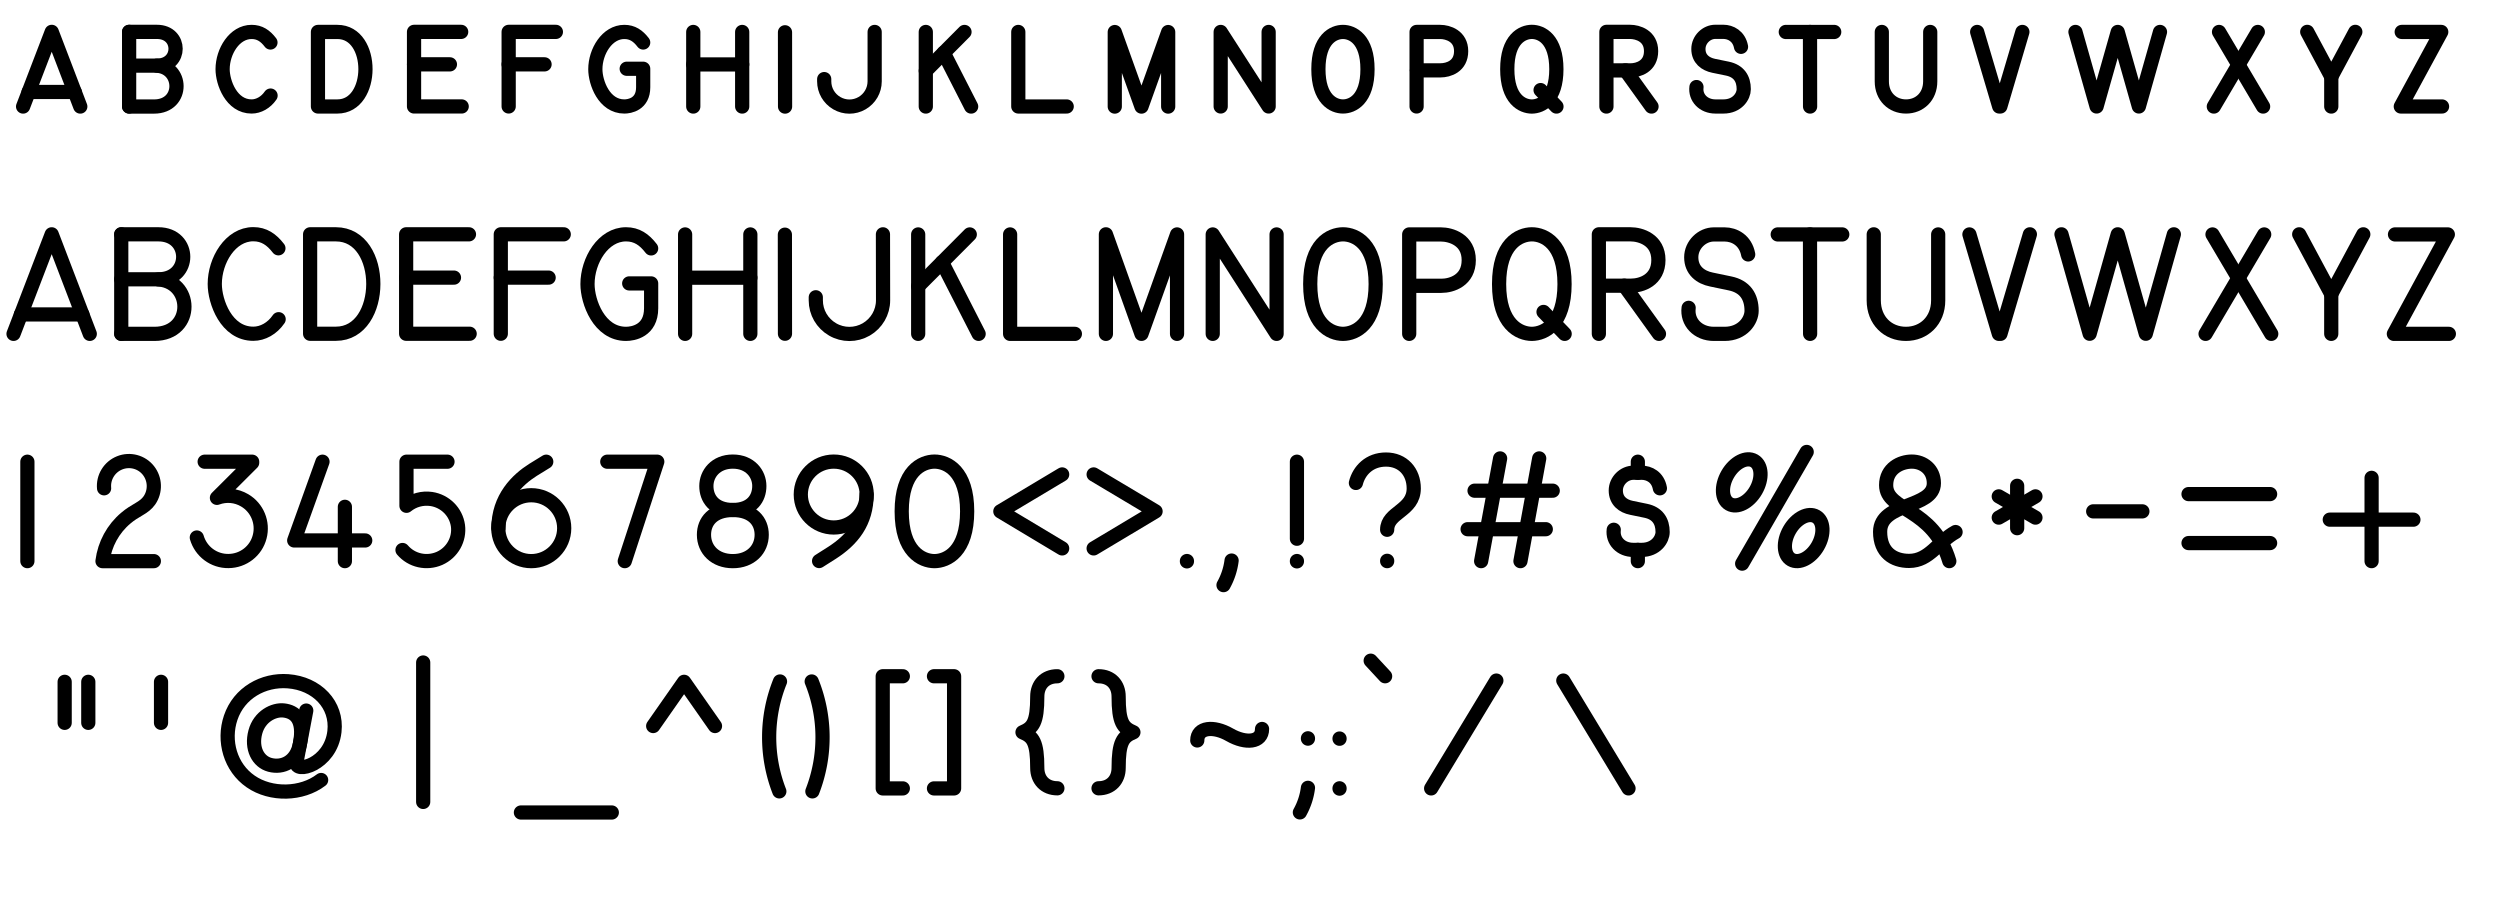 <?xml version="1.0" encoding="UTF-8" standalone="no"?>
<!-- Created with Inkscape (http://www.inkscape.org/) -->

<svg
   width="22in"
   height="8in"
   viewBox="0 0 22 8"
   version="1.1"
   id="svg5"
   inkscape:version="1.2 (dc2aedaf03, 2022-05-15)"
   sodipodi:docname="VectorLettersForEngraving.svg"
   xmlns:inkscape="http://www.inkscape.org/namespaces/inkscape"
   xmlns:sodipodi="http://sodipodi.sourceforge.net/DTD/sodipodi-0.dtd"
   xmlns="http://www.w3.org/2000/svg"
   xmlns:svg="http://www.w3.org/2000/svg">
  <sodipodi:namedview
     id="namedview7"
     pagecolor="#ffffff"
     bordercolor="#666666"
     borderopacity="1.0"
     inkscape:showpageshadow="2"
     inkscape:pageopacity="0.0"
     inkscape:pagecheckerboard="0"
     inkscape:deskcolor="#d1d1d1"
     inkscape:document-units="in"
     showgrid="false"
     showguides="true"
     inkscape:zoom="0.70710678"
     inkscape:cx="977.92868"
     inkscape:cy="241.83052"
     inkscape:window-width="2560"
     inkscape:window-height="1377"
     inkscape:window-x="2552"
     inkscape:window-y="-8"
     inkscape:window-maximized="1"
     inkscape:current-layer="layer2">
    <inkscape:grid
       type="xygrid"
       id="grid19018"
       originx="0"
       originy="0" />
    <sodipodi:guide
       position="0,6"
       orientation="0,1"
       id="guide19020"
       inkscape:locked="false"
       inkscape:label=""
       inkscape:color="rgb(0,134,229)" />
    <sodipodi:guide
       position="0,5"
       orientation="0,1"
       id="guide19022"
       inkscape:locked="false"
       inkscape:label=""
       inkscape:color="rgb(0,134,229)" />
    <sodipodi:guide
       position="0,5.938"
       orientation="0,1"
       id="guide19026"
       inkscape:locked="false"
       inkscape:label=""
       inkscape:color="rgb(0,134,229)" />
    <sodipodi:guide
       position="0,5.062"
       orientation="0,1"
       id="guide19028"
       inkscape:locked="false"
       inkscape:label=""
       inkscape:color="rgb(0,134,229)" />
    <sodipodi:guide
       position="0,2"
       orientation="0,1"
       id="guide56176"
       inkscape:locked="false"
       inkscape:label=""
       inkscape:color="rgb(0,134,229)" />
    <sodipodi:guide
       position="0,1"
       orientation="0,1"
       id="guide56178"
       inkscape:locked="false"
       inkscape:label=""
       inkscape:color="rgb(0,134,229)" />
    <sodipodi:guide
       position="0,1.938"
       orientation="0,1"
       id="guide56182"
       inkscape:locked="false"
       inkscape:label=""
       inkscape:color="rgb(0,134,229)" />
    <sodipodi:guide
       position="0,1.062"
       orientation="0,1"
       id="guide1789"
       inkscape:locked="false"
       inkscape:label=""
       inkscape:color="rgb(0,134,229)" />
    <sodipodi:guide
       position="0,4"
       orientation="0,1"
       id="guide1793"
       inkscape:locked="false"
       inkscape:label=""
       inkscape:color="rgb(0,134,229)" />
    <sodipodi:guide
       position="0,3"
       orientation="0,1"
       id="guide1795"
       inkscape:locked="false"
       inkscape:label=""
       inkscape:color="rgb(0,134,229)" />
    <sodipodi:guide
       position="0,7"
       orientation="0,1"
       id="guide1797"
       inkscape:locked="false"
       inkscape:label=""
       inkscape:color="rgb(0,134,229)" />
    <sodipodi:guide
       position="0,7.062"
       orientation="0,1"
       id="guide1799"
       inkscape:locked="false"
       inkscape:label=""
       inkscape:color="rgb(0,134,229)" />
    <sodipodi:guide
       position="0,3.938"
       orientation="0,1"
       id="guide1855"
       inkscape:locked="false"
       inkscape:label=""
       inkscape:color="rgb(0,134,229)" />
    <sodipodi:guide
       position="0,3.062"
       orientation="0,1"
       id="guide1859"
       inkscape:locked="false"
       inkscape:label=""
       inkscape:color="rgb(0,134,229)" />
  </sodipodi:namedview>
  <defs
     id="defs2" />
  <g
     inkscape:groupmode="layer"
     id="layer2"
     inkscape:label="Layer 2"
     style="display:inline">
    <path
       style="display:inline;fill:none;stroke:#000000;stroke-width:0.125;stroke-linecap:round;stroke-linejoin:round;stroke-dasharray:none"
       d="M 8.889,2.063 V 2.938 H 9.459"
       id="path995" />
    <path
       style="display:inline;fill:none;stroke:#000000;stroke-width:0.125;stroke-linecap:round;stroke-linejoin:round;stroke-dasharray:none"
       d="M 9.732,2.938 9.732,2.062 10.045,2.938 c 0.104,-0.292 0.209,-0.583 0.313,-0.875 v 0.875"
       id="path1027"
       sodipodi:nodetypes="ccccc" />
    <path
       style="display:inline;fill:none;stroke:#000000;stroke-width:0.125;stroke-linecap:round;stroke-linejoin:round;stroke-dasharray:none"
       d="M 10.672,2.938 V 2.063 l 0.562,0.875 V 2.063"
       id="path1075" />
    <g
       id="g16207"
       style="stroke:#000000;stroke-width:0.125;stroke-dasharray:none">
      <path
         style="display:inline;fill:none;stroke:#000000;stroke-width:0.125;stroke-linecap:round;stroke-linejoin:round;stroke-dasharray:none"
         d="M 0.119,2.938 0.455,2.062 0.79,2.938"
         id="path693"
         sodipodi:nodetypes="ccc" />
      <path
         style="display:inline;fill:none;stroke:#000000;stroke-width:0.125;stroke-linecap:round;stroke-linejoin:round;stroke-dasharray:none"
         d="M 0.184,2.767 H 0.725"
         id="path1250"
         sodipodi:nodetypes="cc" />
    </g>
    <g
       id="g16212"
       style="stroke:#000000;stroke-width:0.125;stroke-dasharray:none">
      <path
         style="display:inline;fill:none;stroke:#000000;stroke-width:0.125;stroke-linecap:round;stroke-linejoin:round;stroke-dasharray:none"
         d="m 1.067,2.062 v 0.875"
         id="path3687"
         sodipodi:nodetypes="cc" />
      <path
         style="display:inline;fill:none;stroke:#000000;stroke-width:0.125;stroke-linecap:round;stroke-linejoin:round;stroke-dasharray:none"
         d="M 1.067,2.938 H 1.359 c 0.358,-9e-7 0.342,-0.48 0.012,-0.48 H 1.067"
         id="path6040"
         sodipodi:nodetypes="cccc" />
      <path
         style="display:inline;fill:none;stroke:#000000;stroke-width:0.125;stroke-linecap:round;stroke-linejoin:round;stroke-dasharray:none"
         d="m 1.067,2.062 0.327,7e-7 c 0.291,6e-7 0.291,0.396 0,0.396"
         id="path6042"
         sodipodi:nodetypes="csc" />
    </g>
    <g
       id="g16216"
       style="stroke:#000000;stroke-width:0.125;stroke-dasharray:none">
      <path
         style="display:inline;fill:none;stroke:#000000;stroke-width:0.125;stroke-linecap:round;stroke-linejoin:round;stroke-dasharray:none"
         d="m 4.127,2.062 -0.553,7e-7 v 0.875 h 0.559"
         id="path423"
         sodipodi:nodetypes="cccc" />
      <path
         style="display:inline;fill:none;stroke:#000000;stroke-width:0.125;stroke-linecap:round;stroke-linejoin:round;stroke-dasharray:none"
         d="m 3.574,2.443 h 0.421"
         id="path425" />
    </g>
    <g
       id="g16220"
       style="stroke:#000000;stroke-width:0.125;stroke-dasharray:none">
      <path
         style="display:inline;fill:none;stroke:#000000;stroke-width:0.125;stroke-linecap:round;stroke-linejoin:round;stroke-dasharray:none"
         d="M 4.961,2.062 4.407,2.062 v 0.875"
         id="path423-2"
         sodipodi:nodetypes="ccc" />
      <path
         style="display:inline;fill:none;stroke:#000000;stroke-width:0.125;stroke-linecap:round;stroke-linejoin:round;stroke-dasharray:none"
         d="m 4.407,2.443 h 0.421"
         id="path425-1" />
    </g>
    <path
       id="path6165"
       style="display:inline;fill:none;stroke:#000000;stroke-width:0.125;stroke-linecap:round;stroke-linejoin:round;stroke-dasharray:none"
       d="m 2.452,2.809 c -0.056,0.082 -0.14,0.128 -0.223,0.128 -0.238,0 -0.339,-0.282 -0.339,-0.438 0,-0.208 0.138,-0.438 0.339,-0.438 0.094,0 0.161,0.046 0.221,0.124"
       sodipodi:nodetypes="csssc" />
    <path
       id="path6165-7"
       style="display:inline;fill:none;stroke:#000000;stroke-width:0.125;stroke-linecap:round;stroke-linejoin:round;stroke-dasharray:none"
       d="M 5.73,2.186 C 5.67,2.108 5.604,2.062 5.509,2.062 5.308,2.062 5.17,2.292 5.17,2.5 c 0,0.156 0.102,0.438 0.339,0.438 0.06,0 0.221,-0.025 0.221,-0.225 V 2.494 H 5.537"
       sodipodi:nodetypes="csssccc" />
    <path
       style="fill:none;stroke:#000000;stroke-width:0.125;stroke-linecap:round;stroke-linejoin:round;stroke-dasharray:none"
       d="m 2.729,2.062 9e-7,0.875 h 0.227 c 0.437,0 0.441,-0.875 0,-0.875 L 2.729,2.062"
       id="path6199"
       sodipodi:nodetypes="ccssc" />
    <g
       id="g16225"
       style="stroke:#000000;stroke-width:0.125;stroke-dasharray:none">
      <path
         style="fill:none;stroke:#000000;stroke-width:0.125;stroke-linecap:round;stroke-linejoin:round;stroke-dasharray:none"
         d="M 6.029,2.063 V 2.938"
         id="path795" />
      <path
         style="fill:none;stroke:#000000;stroke-width:0.125;stroke-linecap:round;stroke-linejoin:round;stroke-dasharray:none"
         d="M 6.603,2.063 V 2.938"
         id="path797" />
      <path
         style="fill:none;stroke:#000000;stroke-width:0.125;stroke-linecap:round;stroke-linejoin:round;stroke-dasharray:none"
         d="M 6.029,2.444 H 6.603"
         id="path799" />
    </g>
    <path
       style="fill:none;stroke:#000000;stroke-width:0.125;stroke-linecap:round;stroke-linejoin:round;stroke-dasharray:none"
       d="m 6.907,2.065 7.5e-4,0.872"
       id="path803" />
    <path
       id="path877"
       style="fill:none;stroke:#000000;stroke-width:0.125;stroke-linecap:round;stroke-linejoin:round;stroke-dasharray:none"
       d="m 7.179,2.616 v 0.027 c 0,0.106 0.056,0.203 0.148,0.256 0.091,0.053 0.204,0.053 0.296,0 0.091,-0.053 0.148,-0.15 0.148,-0.256 L 7.77,2.062"
       sodipodi:nodetypes="csssc" />
    <path
       id="path877-4"
       style="display:inline;fill:none;stroke:#000000;stroke-width:0.125;stroke-linecap:round;stroke-linejoin:round;stroke-dasharray:none"
       d="M 16.489,2.062 V 2.643 C 16.489,2.822 16.614,2.938 16.772,2.938 c 0.158,0 0.284,-0.116 0.284,-0.294 l -2e-6,-0.581"
       sodipodi:nodetypes="cczcc" />
    <g
       id="g16230"
       style="stroke:#000000;stroke-width:0.125;stroke-dasharray:none">
      <path
         style="fill:none;stroke:#000000;stroke-width:0.125;stroke-linecap:round;stroke-linejoin:round;stroke-dasharray:none"
         d="M 8.08,2.063 V 2.938"
         id="path977" />
      <path
         style="fill:none;stroke:#000000;stroke-width:0.125;stroke-linecap:round;stroke-linejoin:round;stroke-dasharray:none"
         d="M 8.534,2.063 8.08,2.519"
         id="path979" />
      <path
         style="fill:none;stroke:#000000;stroke-width:0.125;stroke-linecap:round;stroke-linejoin:round;stroke-dasharray:none"
         d="M 8.612,2.938 8.29,2.308"
         id="path981" />
    </g>
    <path
       id="path1239-1-1"
       style="fill:none;stroke:#000000;stroke-width:0.125;stroke-linecap:round;stroke-linejoin:round;stroke-dasharray:none"
       d="M 11.818,2.938 C 11.707,2.937 11.53,2.854 11.53,2.5 c 0,-0.354 0.177,-0.437 0.288,-0.438 0.111,2.364e-4 0.288,0.083 0.288,0.438 0,0.354 -0.177,0.437 -0.288,0.438 z"
       sodipodi:nodetypes="ccccc" />
    <path
       id="path1239-1-1-2"
       style="display:inline;fill:none;stroke:#000000;stroke-width:0.125;stroke-linecap:round;stroke-linejoin:round;stroke-dasharray:none"
       d="M 8.223,4.938 C 8.112,4.937 7.935,4.854 7.935,4.5 c 0,-0.354 0.177,-0.437 0.288,-0.438 0.111,2.364e-4 0.288,0.083 0.288,0.438 0,0.354 -0.177,0.437 -0.288,0.438 z"
       sodipodi:nodetypes="ccccc" />
    <path
       style="fill:none;stroke:#000000;stroke-width:0.125;stroke-linecap:round;stroke-linejoin:round;stroke-dasharray:none"
       d="M 12.401,2.938 V 2.063 c 0,0 0.188,-5e-7 0.278,-8e-7 0.089,-3e-7 0.246,0.047 0.246,0.226 0,0.178 -0.149,0.226 -0.241,0.226 -0.092,2e-7 -0.282,8e-7 -0.282,8e-7"
       id="path1594"
       sodipodi:nodetypes="cczzzc" />
    <g
       id="g16234"
       style="stroke:#000000;stroke-width:0.125;stroke-dasharray:none">
      <path
         id="path1239-1-1-3"
         style="fill:none;stroke:#000000;stroke-width:0.125;stroke-linecap:round;stroke-linejoin:round;stroke-dasharray:none"
         d="M 13.48,2.938 C 13.369,2.937 13.192,2.854 13.192,2.5 c 0,-0.354 0.177,-0.437 0.288,-0.438 0.111,2.364e-4 0.288,0.083 0.288,0.438 0,0.354 -0.177,0.437 -0.288,0.438 z"
         sodipodi:nodetypes="ccccc" />
      <path
         style="fill:none;stroke:#000000;stroke-width:0.125;stroke-linecap:round;stroke-linejoin:round;stroke-dasharray:none"
         d="M 13.769,2.938 13.583,2.745"
         id="path1685"
         sodipodi:nodetypes="cc" />
    </g>
    <g
       id="g16238"
       style="stroke:#000000;stroke-width:0.125;stroke-dasharray:none">
      <path
         style="fill:none;stroke:#000000;stroke-width:0.125;stroke-linecap:round;stroke-linejoin:round;stroke-dasharray:none"
         d="M 14.07,2.938 V 2.062 c 0,0 0.188,-5e-7 0.278,-8e-7 0.089,-3e-7 0.246,0.047 0.246,0.226 0,0.178 -0.149,0.226 -0.241,0.226 -0.092,2e-7 -0.282,8e-7 -0.282,8e-7"
         id="path1594-5"
         sodipodi:nodetypes="cczzzc" />
      <path
         style="fill:none;stroke:#000000;stroke-width:0.125;stroke-linecap:round;stroke-linejoin:round;stroke-dasharray:none"
         d="M 14.599,2.938 14.294,2.514"
         id="path1876" />
    </g>
    <path
       style="font-weight:500;font-size:1.5px;line-height:1.25;font-family:'Gordon URW';-inkscape-font-specification:'Gordon URW Medium';letter-spacing:0.036px;display:inline;fill:none;stroke:#000000;stroke-width:0.125;stroke-linecap:round;stroke-linejoin:round;stroke-dasharray:none"
       d="M 14.86,2.709 C 14.844,2.834 14.941,2.938 15.082,2.938 h 0.094 c 0.162,0 0.238,-0.12 0.238,-0.203 0,-0.126 -0.059,-0.214 -0.19,-0.241 L 15.061,2.46 C 14.965,2.441 14.883,2.38 14.883,2.264 c 0,-0.11 0.095,-0.201 0.199,-0.201 h 0.094 c 0.086,0 0.184,0.05 0.208,0.176"
       id="path2698"
       sodipodi:nodetypes="ccssccsssc" />
    <g
       id="g16242"
       style="stroke:#000000;stroke-width:0.125;stroke-dasharray:none">
      <path
         style="font-weight:500;font-size:1.5px;line-height:1.25;font-family:'Gordon URW';-inkscape-font-specification:'Gordon URW Medium';letter-spacing:0.036px;display:inline;fill:none;stroke:#000000;stroke-width:0.125;stroke-linecap:round;stroke-linejoin:round;stroke-dasharray:none"
         d="m 15.644,2.063 h 0.568"
         id="path2734" />
      <path
         style="font-weight:500;font-size:1.5px;line-height:1.25;font-family:'Gordon URW';-inkscape-font-specification:'Gordon URW Medium';letter-spacing:0.036px;display:inline;fill:none;stroke:#000000;stroke-width:0.125;stroke-linecap:round;stroke-linejoin:round;stroke-dasharray:none"
         d="M 15.928,2.063 15.929,2.938"
         id="path2736"
         sodipodi:nodetypes="cc" />
    </g>
    <path
       id="path2903-4"
       style="display:inline;fill:none;stroke:#000000;stroke-width:0.125;stroke-linecap:round;stroke-linejoin:round;stroke-dasharray:none"
       d="M 17.863,2.062 17.604,2.938 l -0.007,5e-7 -0.007,4e-7 -0.259,-0.875"
       sodipodi:nodetypes="ccccc" />
    <path
       id="path4240-5-6"
       style="display:inline;fill:none;stroke:#000000;stroke-width:0.125;stroke-linecap:round;stroke-linejoin:round;stroke-dasharray:none"
       d="m 18.141,2.062 0.248,0.875 0.247,-0.875 0.247,0.875 0.247,-0.875"
       sodipodi:nodetypes="ccccc" />
    <g
       id="g16246"
       style="stroke:#000000;stroke-width:0.125;stroke-dasharray:none">
      <path
         style="fill:none;stroke:#000000;stroke-width:0.125;stroke-linecap:round;stroke-linejoin:round;stroke-dasharray:none"
         d="M 19.925,2.063 19.409,2.938"
         id="path15449" />
      <path
         style="fill:none;stroke:#000000;stroke-width:0.125;stroke-linecap:round;stroke-linejoin:round;stroke-dasharray:none"
         d="m 19.47,2.063 0.517,0.875"
         id="path15451" />
    </g>
    <g
       id="g16250"
       style="stroke:#000000;stroke-width:0.125;stroke-dasharray:none">
      <path
         id="path15465-2"
         style="display:inline;fill:none;stroke:#000000;stroke-width:0.125;stroke-linecap:round;stroke-linejoin:round;stroke-dasharray:none"
         d="m 20.233,2.062 0.282,0.526 0.282,-0.526"
         sodipodi:nodetypes="ccc" />
      <path
         style="fill:none;stroke:#000000;stroke-width:0.125;stroke-linecap:round;stroke-linejoin:round;stroke-dasharray:none"
         d="M 20.515,2.588 V 2.938"
         id="path15490" />
    </g>
    <path
       style="fill:none;stroke:#000000;stroke-width:0.125;stroke-linecap:round;stroke-linejoin:round;stroke-dasharray:none"
       d="m 21.55,2.938 h -0.484 l 0.475,-0.875 h -0.465"
       id="path15500" />
    <path
       style="display:inline;fill:none;stroke:#000000;stroke-width:0.125;stroke-linecap:round;stroke-linejoin:round;stroke-dasharray:none"
       d="M 8.961,0.281 V 0.937 H 9.387"
       id="path995-4" />
    <path
       style="display:inline;fill:none;stroke:#000000;stroke-width:0.125;stroke-linecap:round;stroke-linejoin:round;stroke-dasharray:none"
       d="m 9.81,0.938 -2.3e-6,-0.656 0.235,0.656 c 0.078,-0.219 0.157,-0.437 0.235,-0.656 v 0.656"
       id="path1027-8"
       sodipodi:nodetypes="ccccc" />
    <path
       style="display:inline;fill:none;stroke:#000000;stroke-width:0.125;stroke-linecap:round;stroke-linejoin:round;stroke-dasharray:none"
       d="M 10.742,0.937 V 0.281 l 0.422,0.656 V 0.281"
       id="path1075-5" />
    <g
       id="g16207-3"
       style="display:inline;stroke-width:0.167;stroke-dasharray:none;stroke:#000000"
       transform="matrix(0.75,0,0,0.75,0.114,-1.266)">
      <path
         style="display:inline;fill:none;stroke:#000000;stroke-width:0.167;stroke-linecap:round;stroke-linejoin:round;stroke-dasharray:none"
         d="M 0.119,2.938 0.455,2.062 0.79,2.938"
         id="path693-0"
         sodipodi:nodetypes="ccc" />
      <path
         style="display:inline;fill:none;stroke:#000000;stroke-width:0.167;stroke-linecap:round;stroke-linejoin:round;stroke-dasharray:none"
         d="M 0.184,2.767 H 0.725"
         id="path1250-9"
         sodipodi:nodetypes="cc" />
    </g>
    <g
       id="g16212-4"
       style="display:inline;stroke-width:0.167;stroke-dasharray:none;stroke:#000000"
       transform="matrix(0.75,0,0,0.75,0.336,-1.266)">
      <path
         style="display:inline;fill:none;stroke:#000000;stroke-width:0.167;stroke-linecap:round;stroke-linejoin:round;stroke-dasharray:none"
         d="m 1.067,2.062 v 0.875"
         id="path3687-5"
         sodipodi:nodetypes="cc" />
      <path
         style="display:inline;fill:none;stroke:#000000;stroke-width:0.167;stroke-linecap:round;stroke-linejoin:round;stroke-dasharray:none"
         d="M 1.067,2.938 H 1.359 c 0.358,-9e-7 0.342,-0.48 0.012,-0.48 H 1.067"
         id="path6040-2"
         sodipodi:nodetypes="cccc" />
      <path
         style="display:inline;fill:none;stroke:#000000;stroke-width:0.167;stroke-linecap:round;stroke-linejoin:round;stroke-dasharray:none"
         d="m 1.067,2.062 0.327,7e-7 c 0.291,6e-7 0.291,0.396 0,0.396"
         id="path6042-5"
         sodipodi:nodetypes="csc" />
    </g>
    <g
       id="g16216-7"
       style="display:inline;stroke-width:0.167;stroke-dasharray:none;stroke:#000000"
       transform="matrix(0.75,0,0,0.75,0.963,-1.266)">
      <path
         style="display:inline;fill:none;stroke:#000000;stroke-width:0.167;stroke-linecap:round;stroke-linejoin:round;stroke-dasharray:none"
         d="m 4.127,2.062 -0.553,7e-7 v 0.875 h 0.559"
         id="path423-1"
         sodipodi:nodetypes="cccc" />
      <path
         style="display:inline;fill:none;stroke:#000000;stroke-width:0.167;stroke-linecap:round;stroke-linejoin:round;stroke-dasharray:none"
         d="m 3.574,2.443 h 0.421"
         id="path425-2" />
    </g>
    <g
       id="g16220-8"
       style="display:inline;stroke-width:0.167;stroke-dasharray:none;stroke:#000000"
       transform="matrix(0.75,0,0,0.75,1.171,-1.266)">
      <path
         style="display:inline;fill:none;stroke:#000000;stroke-width:0.167;stroke-linecap:round;stroke-linejoin:round;stroke-dasharray:none"
         d="M 4.961,2.062 4.407,2.062 v 0.875"
         id="path423-2-2"
         sodipodi:nodetypes="ccc" />
      <path
         style="display:inline;fill:none;stroke:#000000;stroke-width:0.167;stroke-linecap:round;stroke-linejoin:round;stroke-dasharray:none"
         d="m 4.407,2.443 h 0.421"
         id="path425-1-3" />
    </g>
    <path
       id="path6165-8"
       style="display:inline;fill:none;stroke:#000000;stroke-width:0.125;stroke-linecap:round;stroke-linejoin:round;stroke-dasharray:none"
       d="m 2.381,0.841 c -0.042,0.061 -0.105,0.096 -0.167,0.096 -0.178,0 -0.255,-0.211 -0.255,-0.328 0,-0.156 0.104,-0.328 0.255,-0.328 0.071,0 0.121,0.034 0.166,0.093"
       sodipodi:nodetypes="csssc" />
    <path
       id="path6165-7-1"
       style="display:inline;fill:none;stroke:#000000;stroke-width:0.125;stroke-linecap:round;stroke-linejoin:round;stroke-dasharray:none"
       d="m 5.66,0.374 c -0.045,-0.059 -0.095,-0.093 -0.166,-0.093 -0.151,0 -0.255,0.172 -0.255,0.328 0,0.117 0.076,0.328 0.255,0.328 0.045,0 0.166,-0.019 0.166,-0.169 V 0.605 H 5.515"
       sodipodi:nodetypes="csssccc" />
    <path
       style="display:inline;fill:none;stroke:#000000;stroke-width:0.125;stroke-linecap:round;stroke-linejoin:round;stroke-dasharray:none"
       d="m 2.798,0.281 7e-7,0.656 h 0.171 c 0.328,0 0.331,-0.656 0,-0.656 l -0.171,-5.3e-7"
       id="path6199-8"
       sodipodi:nodetypes="ccssc" />
    <g
       id="g16225-9"
       style="display:inline;stroke-width:0.167;stroke-dasharray:none;stroke:#000000"
       transform="matrix(0.75,0,0,0.75,1.579,-1.266)">
      <path
         style="fill:none;stroke:#000000;stroke-width:0.167;stroke-linecap:round;stroke-linejoin:round;stroke-dasharray:none"
         d="M 6.029,2.063 V 2.938"
         id="path795-8" />
      <path
         style="fill:none;stroke:#000000;stroke-width:0.167;stroke-linecap:round;stroke-linejoin:round;stroke-dasharray:none"
         d="M 6.603,2.063 V 2.938"
         id="path797-1" />
      <path
         style="fill:none;stroke:#000000;stroke-width:0.167;stroke-linecap:round;stroke-linejoin:round;stroke-dasharray:none"
         d="M 6.029,2.444 H 6.603"
         id="path799-8" />
    </g>
    <path
       style="display:inline;fill:none;stroke:#000000;stroke-width:0.125;stroke-linecap:round;stroke-linejoin:round;stroke-dasharray:none"
       d="m 6.908,0.284 5.625e-4,0.654"
       id="path803-8" />
    <path
       id="path877-2"
       style="display:inline;fill:none;stroke:#000000;stroke-width:0.125;stroke-linecap:round;stroke-linejoin:round;stroke-dasharray:none"
       d="m 7.253,0.696 v 0.02 c 0,0.079 0.042,0.152 0.111,0.192 0.069,0.04 0.153,0.04 0.222,0 0.069,-0.04 0.111,-0.113 0.111,-0.192 l -1.6e-6,-0.435"
       sodipodi:nodetypes="csssc" />
    <path
       id="path877-4-5"
       style="display:inline;fill:none;stroke:#000000;stroke-width:0.125;stroke-linecap:round;stroke-linejoin:round;stroke-dasharray:none"
       d="m 16.56,0.281 v 0.435 c -1.04e-4,0.134 0.094,0.221 0.213,0.221 0.119,0 0.213,-0.087 0.213,-0.221 l -2e-6,-0.435"
       sodipodi:nodetypes="cczcc" />
    <g
       id="g16230-5"
       style="display:inline;stroke-width:0.167;stroke-dasharray:none;stroke:#000000"
       transform="matrix(0.75,0,0,0.75,2.087,-1.266)">
      <path
         style="fill:none;stroke:#000000;stroke-width:0.167;stroke-linecap:round;stroke-linejoin:round;stroke-dasharray:none"
         d="M 8.08,2.063 V 2.938"
         id="path977-6" />
      <path
         style="fill:none;stroke:#000000;stroke-width:0.167;stroke-linecap:round;stroke-linejoin:round;stroke-dasharray:none"
         d="M 8.534,2.063 8.08,2.519"
         id="path979-0" />
      <path
         style="fill:none;stroke:#000000;stroke-width:0.167;stroke-linecap:round;stroke-linejoin:round;stroke-dasharray:none"
         d="M 8.612,2.938 8.29,2.308"
         id="path981-0" />
    </g>
    <path
       id="path1239-1-1-9"
       style="display:inline;fill:none;stroke:#000000;stroke-width:0.125;stroke-linecap:round;stroke-linejoin:round;stroke-dasharray:none"
       d="m 11.818,0.937 c -0.083,-1.773e-4 -0.216,-0.063 -0.216,-0.328 0,-0.266 0.133,-0.328 0.216,-0.328 0.083,1.773e-4 0.216,0.063 0.216,0.328 0,0.266 -0.133,0.328 -0.216,0.328 z"
       sodipodi:nodetypes="ccccc" />
    <path
       style="display:inline;fill:none;stroke:#000000;stroke-width:0.125;stroke-linecap:round;stroke-linejoin:round;stroke-dasharray:none"
       d="M 12.466,0.937 V 0.281 c 0,0 0.141,-3.7e-7 0.208,-6e-7 0.067,-2.2e-7 0.184,0.036 0.184,0.169 0,0.134 -0.112,0.169 -0.181,0.169 -0.069,1.5e-7 -0.212,6e-7 -0.212,6e-7"
       id="path1594-6"
       sodipodi:nodetypes="cczzzc" />
    <g
       id="g16234-5"
       style="display:inline;stroke-width:0.167;stroke-dasharray:none;stroke:#000000"
       transform="matrix(0.75,0,0,0.75,3.37,-1.266)">
      <path
         id="path1239-1-1-3-7"
         style="fill:none;stroke:#000000;stroke-width:0.167;stroke-linecap:round;stroke-linejoin:round;stroke-dasharray:none"
         d="M 13.48,2.938 C 13.369,2.937 13.192,2.854 13.192,2.5 c 0,-0.354 0.177,-0.437 0.288,-0.438 0.111,2.364e-4 0.288,0.083 0.288,0.438 0,0.354 -0.177,0.437 -0.288,0.438 z"
         sodipodi:nodetypes="ccccc" />
      <path
         style="fill:none;stroke:#000000;stroke-width:0.167;stroke-linecap:round;stroke-linejoin:round;stroke-dasharray:none"
         d="M 13.769,2.938 13.583,2.745"
         id="path1685-7"
         sodipodi:nodetypes="cc" />
    </g>
    <g
       id="g16238-9"
       style="display:inline;stroke-width:0.167;stroke-dasharray:none;stroke:#000000"
       transform="matrix(0.75,0,0,0.75,3.584,-1.266)">
      <path
         style="fill:none;stroke:#000000;stroke-width:0.167;stroke-linecap:round;stroke-linejoin:round;stroke-dasharray:none"
         d="M 14.07,2.938 V 2.062 c 0,0 0.188,-5e-7 0.278,-8e-7 0.089,-3e-7 0.246,0.047 0.246,0.226 0,0.178 -0.149,0.226 -0.241,0.226 -0.092,2e-7 -0.282,8e-7 -0.282,8e-7"
         id="path1594-5-5"
         sodipodi:nodetypes="cczzzc" />
      <path
         style="fill:none;stroke:#000000;stroke-width:0.167;stroke-linecap:round;stroke-linejoin:round;stroke-dasharray:none"
         d="M 14.599,2.938 14.294,2.514"
         id="path1876-2" />
    </g>
    <path
       style="font-weight:500;font-size:1.5px;line-height:1.25;font-family:'Gordon URW';-inkscape-font-specification:'Gordon URW Medium';letter-spacing:0.036px;display:inline;fill:none;stroke:#000000;stroke-width:0.125;stroke-linecap:round;stroke-linejoin:round;stroke-dasharray:none"
       d="m 14.929,0.766 c -0.012,0.093 0.061,0.171 0.167,0.171 h 0.07 c 0.122,0 0.179,-0.09 0.179,-0.152 0,-0.094 -0.044,-0.16 -0.143,-0.181 l -0.122,-0.025 c -0.072,-0.015 -0.134,-0.06 -0.134,-0.148 0,-0.083 0.071,-0.151 0.149,-0.151 h 0.07 c 0.064,0 0.138,0.037 0.156,0.132"
       id="path2698-0"
       sodipodi:nodetypes="ccssccsssc" />
    <g
       id="g16242-1"
       style="display:inline;stroke-width:0.167;stroke-dasharray:none;stroke:#000000"
       transform="matrix(0.75,0,0,0.75,3.982,-1.266)">
      <path
         style="font-weight:500;font-size:1.5px;line-height:1.25;font-family:'Gordon URW';-inkscape-font-specification:'Gordon URW Medium';letter-spacing:0.036px;display:inline;fill:none;stroke:#000000;stroke-width:0.167;stroke-linecap:round;stroke-linejoin:round;stroke-dasharray:none"
         d="m 15.644,2.063 h 0.568"
         id="path2734-6" />
      <path
         style="font-weight:500;font-size:1.5px;line-height:1.25;font-family:'Gordon URW';-inkscape-font-specification:'Gordon URW Medium';letter-spacing:0.036px;display:inline;fill:none;stroke:#000000;stroke-width:0.167;stroke-linecap:round;stroke-linejoin:round;stroke-dasharray:none"
         d="M 15.928,2.063 15.929,2.938"
         id="path2736-7"
         sodipodi:nodetypes="cc" />
    </g>
    <path
       id="path2903-4-4"
       style="display:inline;fill:none;stroke:#000000;stroke-width:0.125;stroke-linecap:round;stroke-linejoin:round;stroke-dasharray:none"
       d="m 17.797,0.281 -0.194,0.656 -0.005,4e-7 -0.005,3e-7 -0.194,-0.656"
       sodipodi:nodetypes="ccccc" />
    <path
       id="path4240-5-6-1"
       style="display:inline;fill:none;stroke:#000000;stroke-width:0.125;stroke-linecap:round;stroke-linejoin:round;stroke-dasharray:none"
       d="m 18.264,0.281 0.186,0.656 0.186,-0.656 0.186,0.656 0.186,-0.656"
       sodipodi:nodetypes="ccccc" />
    <g
       id="g16246-3"
       style="display:inline;stroke-width:0.167;stroke-dasharray:none;stroke:#000000"
       transform="matrix(0.75,0,0,0.75,4.925,-1.266)">
      <path
         style="fill:none;stroke:#000000;stroke-width:0.167;stroke-linecap:round;stroke-linejoin:round;stroke-dasharray:none"
         d="M 19.925,2.063 19.409,2.938"
         id="path15449-3" />
      <path
         style="fill:none;stroke:#000000;stroke-width:0.167;stroke-linecap:round;stroke-linejoin:round;stroke-dasharray:none"
         d="m 19.47,2.063 0.517,0.875"
         id="path15451-9" />
    </g>
    <g
       id="g16250-9"
       style="display:inline;stroke-width:0.167;stroke-dasharray:none;stroke:#000000"
       transform="matrix(0.75,0,0,0.75,5.129,-1.266)">
      <path
         id="path15465-2-5"
         style="display:inline;fill:none;stroke:#000000;stroke-width:0.167;stroke-linecap:round;stroke-linejoin:round;stroke-dasharray:none"
         d="m 20.233,2.062 0.282,0.526 0.282,-0.526"
         sodipodi:nodetypes="ccc" />
      <path
         style="fill:none;stroke:#000000;stroke-width:0.167;stroke-linecap:round;stroke-linejoin:round;stroke-dasharray:none"
         d="M 20.515,2.588 V 2.938"
         id="path15490-9" />
    </g>
    <path
       style="display:inline;fill:none;stroke:#000000;stroke-width:0.125;stroke-linecap:round;stroke-linejoin:round;stroke-dasharray:none"
       d="M 21.49,0.937 H 21.127 L 21.483,0.281 H 21.135"
       id="path15500-4" />
    <g
       id="g16723"
       style="stroke:#000000;stroke-width:0.125;stroke-dasharray:none">
      <path
         id="path16578-9"
         style="display:inline;fill:none;stroke:#000000;stroke-width:0.125;stroke-linecap:round;stroke-linejoin:round;stroke-dasharray:none"
         d="m 6.682,4.277 c 0,0.107 -0.066,0.211 -0.233,0.211 -0.167,7e-7 -0.233,-0.104 -0.233,-0.211 0,-0.107 0.081,-0.215 0.233,-0.215 0.152,-6e-7 0.233,0.108 0.233,0.214 z"
         sodipodi:nodetypes="scscs" />
      <path
         id="path16584-0"
         style="display:inline;fill:none;stroke:#000000;stroke-width:0.125;stroke-linecap:round;stroke-linejoin:round;stroke-dasharray:none"
         d="m 6.703,4.706 c 0,0.13 -0.099,0.232 -0.254,0.232 -0.155,0 -0.254,-0.101 -0.254,-0.232 0,-0.118 0.08,-0.218 0.254,-0.218 0.174,0 0.254,0.1 0.254,0.218 z"
         sodipodi:nodetypes="scscs" />
    </g>
    <path
       style="display:inline;fill:none;stroke:#000000;stroke-width:0.125;stroke-linecap:round;stroke-linejoin:round;stroke-dasharray:none"
       d="M 2.838,4.063 2.589,4.756 H 3.214"
       id="path15998" />
    <path
       style="display:inline;fill:none;stroke:#000000;stroke-width:0.125;stroke-linecap:round;stroke-linejoin:round;stroke-dasharray:none"
       d="M 3.035,4.46 V 4.938"
       id="path16000" />
    <path
       style="display:inline;fill:none;stroke:#000000;stroke-width:0.125;stroke-linecap:round;stroke-linejoin:round;stroke-dasharray:none"
       d="M 0.241,4.063 V 4.938"
       id="path15808" />
    <path
       id="path15915"
       style="display:inline;fill:none;stroke:#000000;stroke-width:0.125;stroke-linecap:round;stroke-linejoin:round;stroke-dasharray:none"
       d="m 0.916,4.297 c -0.009,-0.097 0.047,-0.188 0.137,-0.224 0.09,-0.036 0.193,-0.009 0.253,0.067 0.06,0.076 0.064,0.183 0.009,0.263 -0.023,0.033 -0.053,0.055 -0.089,0.076 -0.041,0.024 -0.081,0.048 -0.117,0.079 C 0.995,4.653 0.921,4.789 0.902,4.938 L 1.354,4.938"
       sodipodi:nodetypes="csssssc" />
    <path
       id="path15940"
       style="display:inline;fill:none;stroke:#000000;stroke-width:0.125;stroke-linecap:round;stroke-linejoin:round;stroke-dasharray:none"
       d="m 1.801,4.063 h 0.418 v 0.009 L 1.909,4.381 c 0.08,-0.03 0.17,-0.022 0.244,0.022 0.111,0.065 0.165,0.197 0.132,0.321 C 2.253,4.849 2.14,4.936 2.011,4.937 1.882,4.939 1.768,4.854 1.732,4.73"
       sodipodi:nodetypes="ccccsssc" />
    <path
       id="path16187"
       style="display:inline;fill:none;stroke:#000000;stroke-width:0.125;stroke-linecap:round;stroke-linejoin:round;stroke-dasharray:none"
       d="M 3.938,4.063 H 3.577 l 3.6e-6,0.388 c 0.061,-0.05 0.14,-0.071 0.218,-0.06 0.122,0.018 0.218,0.114 0.235,0.235 C 4.046,4.746 3.98,4.864 3.867,4.914 3.754,4.963 3.622,4.934 3.542,4.84"
       sodipodi:nodetypes="cccsssc" />
    <g
       id="g16719"
       style="stroke:#000000;stroke-width:0.125;stroke-dasharray:none">
      <circle
         style="display:inline;fill:none;stroke:#000000;stroke-width:0.125;stroke-linecap:round;stroke-linejoin:round;stroke-dasharray:none"
         id="path16322"
         cx="4.675"
         cy="4.648"
         r="0.29" />
      <path
         style="fill:none;stroke:#000000;stroke-width:0.125;stroke-linecap:round;stroke-linejoin:round;stroke-dasharray:none"
         d="M 4.807,4.063 4.69,4.135 C 4.554,4.221 4.386,4.38 4.386,4.648"
         id="path16364"
         sodipodi:nodetypes="csc" />
    </g>
    <g
       id="g16719-6"
       style="display:inline;stroke:#000000;stroke-width:0.125;stroke-dasharray:none"
       transform="rotate(180,6.006,4.5)">
      <circle
         style="display:inline;fill:none;stroke:#000000;stroke-width:0.125;stroke-linecap:round;stroke-linejoin:round;stroke-dasharray:none"
         id="path16322-9"
         cx="4.675"
         cy="4.648"
         r="0.29" />
      <path
         style="fill:none;stroke:#000000;stroke-width:0.125;stroke-linecap:round;stroke-linejoin:round;stroke-dasharray:none"
         d="M 4.804,4.063 4.689,4.136 C 4.514,4.249 4.386,4.401 4.386,4.648"
         id="path16364-0"
         sodipodi:nodetypes="csc" />
    </g>
    <path
       style="fill:none;stroke:#000000;stroke-width:0.125;stroke-linecap:round;stroke-linejoin:round;stroke-dasharray:none"
       d="M 5.344,4.063 H 5.784 L 5.498,4.938"
       id="path16554" />
    <path
       style="fill:none;stroke:#000000;stroke-width:0.125;stroke-linecap:round;stroke-linejoin:round;stroke-dasharray:none"
       d="M 9.347,4.175 8.803,4.5 9.347,4.826"
       id="path16997" />
    <path
       style="display:inline;fill:none;stroke:#000000;stroke-width:0.125;stroke-linecap:round;stroke-linejoin:round;stroke-dasharray:none"
       d="M 9.624,4.175 10.169,4.5 9.624,4.826"
       id="path16997-2" />
    <path
       style="fill:none;stroke:#000000;stroke-width:0.125;stroke-linecap:round;stroke-linejoin:round;stroke-dasharray:none"
       id="path17021"
       sodipodi:type="arc"
       sodipodi:cx="10.248337"
       sodipodi:cy="4.859374"
       sodipodi:rx="0.59467399"
       sodipodi:ry="0.59467399"
       sodipodi:start="0.123615"
       sodipodi:end="0.50832227"
       sodipodi:open="true"
       sodipodi:arc-type="arc"
       d="m 10.838,4.933 a 0.595,0.595 0 0 1 -0.071,0.216" />
    <path
       style="fill:none;stroke:#000000;stroke-width:0.125;stroke-linecap:round;stroke-linejoin:round;stroke-dasharray:none"
       d="m 10.445,4.94 v -0.003"
       id="path17031" />
    <g
       id="g18094"
       transform="translate(-9.721,2)"
       style="stroke:#000000;stroke-width:0.125;stroke-dasharray:none">
      <path
         style="display:inline;fill:none;stroke:#000000;stroke-width:0.125;stroke-linecap:round;stroke-linejoin:round;stroke-dasharray:none"
         d="m 21.509,4.94 v -0.003"
         id="path17031-4" />
      <path
         style="display:inline;fill:none;stroke:#000000;stroke-width:0.125;stroke-linecap:round;stroke-linejoin:round;stroke-dasharray:none"
         d="M 21.509,4.501 V 4.499"
         id="path17031-4-4" />
    </g>
    <g
       id="g18090"
       transform="translate(-9.721,2)"
       style="stroke:#000000;stroke-width:0.125;stroke-dasharray:none">
      <path
         style="display:inline;fill:none;stroke:#000000;stroke-width:0.125;stroke-linecap:round;stroke-linejoin:round;stroke-dasharray:none"
         id="path17021-3"
         sodipodi:type="arc"
         sodipodi:cx="20.641045"
         sodipodi:cy="4.859374"
         sodipodi:rx="0.59467399"
         sodipodi:ry="0.59467399"
         sodipodi:start="0.123615"
         sodipodi:end="0.50832227"
         sodipodi:open="true"
         sodipodi:arc-type="arc"
         d="m 21.231,4.933 a 0.595,0.595 0 0 1 -0.071,0.216" />
      <path
         style="display:inline;fill:none;stroke:#000000;stroke-width:0.125;stroke-linecap:round;stroke-linejoin:round;stroke-dasharray:none"
         d="M 21.231,4.5 V 4.497"
         id="path17031-4-4-0" />
    </g>
    <g
       id="g1863"
       transform="translate(-1.239)"
       style="stroke:#000000;stroke-width:0.125;stroke-dasharray:none">
      <path
         style="display:inline;fill:none;stroke:#000000;stroke-width:0.125;stroke-linecap:round;stroke-linejoin:round;stroke-dasharray:none"
         d="M 12.652,4.063 V 4.741"
         id="path15808-5"
         sodipodi:nodetypes="cc" />
      <path
         style="display:inline;fill:none;stroke:#000000;stroke-width:0.125;stroke-linecap:round;stroke-linejoin:round;stroke-dasharray:none"
         d="m 12.652,4.94 v -0.003"
         id="path17031-3" />
    </g>
    <path
       style="fill:none;stroke:#000000;stroke-width:0.125;stroke-linecap:round;stroke-linejoin:round;stroke-dasharray:none"
       d="M 12.594,6.938 13.168,5.989"
       id="path17041"
       sodipodi:nodetypes="cc" />
    <path
       style="display:inline;fill:none;stroke:#000000;stroke-width:0.125;stroke-linecap:round;stroke-linejoin:round;stroke-dasharray:none"
       d="M 14.331,6.938 13.757,5.989"
       id="path17041-3"
       sodipodi:nodetypes="cc" />
    <path
       style="fill:none;stroke:#000000;stroke-width:0.125;stroke-linecap:round;stroke-linejoin:round;stroke-dasharray:none"
       id="path17049"
       sodipodi:type="arc"
       sodipodi:cx="8.0815248"
       sodipodi:cy="6.4885159"
       sodipodi:rx="1.3125"
       sodipodi:ry="1.3125"
       sodipodi:start="2.7705572"
       sodipodi:end="3.5250687"
       sodipodi:open="true"
       sodipodi:arc-type="arc"
       d="m 6.858,6.964 a 1.312,1.312 0 0 1 0.006,-0.967" />
    <path
       style="display:inline;fill:none;stroke:#000000;stroke-width:0.125;stroke-linecap:round;stroke-linejoin:round;stroke-dasharray:none"
       id="path17049-3"
       sodipodi:type="arc"
       sodipodi:cx="-5.9259892"
       sodipodi:cy="6.4885159"
       sodipodi:rx="1.3125"
       sodipodi:ry="1.3125"
       sodipodi:start="2.7705572"
       sodipodi:end="3.5250687"
       sodipodi:open="true"
       sodipodi:arc-type="arc"
       d="m -7.149,6.964 a 1.312,1.312 0 0 1 0.006,-0.967"
       transform="scale(-1,1)" />
    <g
       id="g17713"
       transform="translate(-0.023)"
       style="stroke:#000000;stroke-width:0.125;stroke-dasharray:none">
      <path
         style="fill:none;stroke:#000000;stroke-width:0.125;stroke-linecap:round;stroke-linejoin:round;stroke-dasharray:none"
         d="m 12.999,4.318 h 0.688"
         id="path17701" />
      <path
         style="fill:none;stroke:#000000;stroke-width:0.125;stroke-linecap:round;stroke-linejoin:round;stroke-dasharray:none"
         d="m 12.938,4.657 h 0.688"
         id="path17703" />
      <path
         style="fill:none;stroke:#000000;stroke-width:0.125;stroke-linecap:round;stroke-linejoin:round;stroke-dasharray:none"
         d="M 13.224,4.034 13.057,4.938"
         id="path17705" />
      <path
         style="fill:none;stroke:#000000;stroke-width:0.125;stroke-linecap:round;stroke-linejoin:round;stroke-dasharray:none"
         d="M 13.568,4.034 13.403,4.938"
         id="path17707" />
    </g>
    <g
       id="g17814"
       transform="translate(0.146)"
       style="stroke:#000000;stroke-width:0.125;stroke-dasharray:none">
      <path
         style="font-weight:500;font-size:1.5px;line-height:1.25;font-family:'Gordon URW';-inkscape-font-specification:'Gordon URW Medium';letter-spacing:0.036px;display:inline;fill:none;stroke:#000000;stroke-width:0.125;stroke-linecap:round;stroke-linejoin:round;stroke-dasharray:none"
         d="m 14.055,4.662 c -0.012,0.097 0.063,0.177 0.172,0.177 h 0.073 c 0.126,0 0.185,-0.093 0.185,-0.157 0,-0.097 -0.046,-0.166 -0.148,-0.187 l -0.126,-0.026 c -0.075,-0.015 -0.138,-0.062 -0.138,-0.153 0,-0.086 0.074,-0.156 0.154,-0.156 h 0.073 c 0.067,0 0.143,0.038 0.161,0.137"
         id="path2698-2"
         sodipodi:nodetypes="ccssccsssc" />
      <path
         style="fill:none;stroke:#000000;stroke-width:0.125;stroke-linecap:round;stroke-linejoin:round;stroke-dasharray:none"
         d="M 14.267,4.938 V 4.839"
         id="path17807" />
      <path
         style="fill:none;stroke:#000000;stroke-width:0.125;stroke-linecap:round;stroke-linejoin:round;stroke-dasharray:none"
         d="m 14.267,4.063 v 0.098"
         id="path17809" />
    </g>
    <g
       id="g17949"
       transform="translate(0.311)"
       style="stroke:#000000;stroke-width:0.125;stroke-dasharray:none">
      <ellipse
         style="fill:none;stroke:#000000;stroke-width:0.125;stroke-linecap:round;stroke-linejoin:round;stroke-dasharray:none"
         id="path17816"
         cx="15.844"
         cy="-3.68"
         rx="0.143"
         ry="0.219"
         transform="rotate(30)" />
      <ellipse
         style="display:inline;fill:none;stroke:#000000;stroke-width:0.125;stroke-linecap:round;stroke-linejoin:round;stroke-dasharray:none"
         id="path17816-2"
         cx="15.127"
         cy="-3.832"
         rx="0.143"
         ry="0.219"
         transform="rotate(30)" />
      <path
         style="fill:none;stroke:#000000;stroke-width:0.125;stroke-linecap:round;stroke-linejoin:round;stroke-dasharray:none"
         d="M 15.588,3.977 15.02,4.96"
         id="path17848"
         sodipodi:nodetypes="cc" />
    </g>
    <path
       style="fill:none;stroke:#000000;stroke-width:0.125;stroke-linecap:round;stroke-linejoin:round;stroke-dasharray:none"
       d="M 17.154,4.938 C 17.013,4.463 16.598,4.5 16.598,4.269 c 0,-0.147 0.127,-0.207 0.226,-0.207 0.1,0 0.194,0.069 0.194,0.19 0,0.224 -0.473,0.165 -0.473,0.428 0,0.182 0.117,0.256 0.255,0.256 0.18,0 0.254,-0.169 0.409,-0.254"
       id="path17850"
       sodipodi:nodetypes="csssssc" />
    <g
       id="g17944"
       transform="translate(0.647)"
       style="stroke:#000000;stroke-width:0.125;stroke-dasharray:none">
      <path
         style="fill:none;stroke:#000000;stroke-width:0.125;stroke-linecap:round;stroke-linejoin:round;stroke-dasharray:none"
         d="M 17.104,4.275 V 4.648"
         id="path17866" />
      <path
         style="display:inline;fill:none;stroke:#000000;stroke-width:0.125;stroke-linecap:round;stroke-linejoin:round;stroke-dasharray:none"
         d="M 16.942,4.368 17.265,4.555"
         id="path17866-2" />
      <path
         style="display:inline;fill:none;stroke:#000000;stroke-width:0.125;stroke-linecap:round;stroke-linejoin:round;stroke-dasharray:none"
         d="M 16.942,4.555 17.265,4.368"
         id="path17866-6" />
    </g>
    <path
       style="fill:none;stroke:#000000;stroke-width:0.125;stroke-linecap:round;stroke-linejoin:round;stroke-dasharray:none"
       d="m 18.42,4.5 h 0.433"
       id="path17907" />
    <g
       id="g17939"
       transform="translate(1.004)"
       style="stroke:#000000;stroke-width:0.125;stroke-dasharray:none">
      <path
         style="fill:none;stroke:#000000;stroke-width:0.125;stroke-linecap:round;stroke-linejoin:round;stroke-dasharray:none"
         d="m 18.255,4.348 h 0.718"
         id="path17933" />
      <path
         style="fill:none;stroke:#000000;stroke-width:0.125;stroke-linecap:round;stroke-linejoin:round;stroke-dasharray:none"
         d="m 18.255,4.779 h 0.718"
         id="path17935" />
    </g>
    <g
       id="g17983"
       transform="translate(1.252)"
       style="stroke:#000000;stroke-width:0.125;stroke-dasharray:none">
      <path
         style="fill:none;stroke:#000000;stroke-width:0.125;stroke-linecap:round;stroke-linejoin:round;stroke-dasharray:none"
         d="M 19.618,4.938 V 4.205"
         id="path17977" />
      <path
         style="fill:none;stroke:#000000;stroke-width:0.125;stroke-linecap:round;stroke-linejoin:round;stroke-dasharray:none"
         d="m 19.25,4.573 h 0.736"
         id="path17979" />
    </g>
    <path
       style="fill:none;stroke:#000000;stroke-width:0.125;stroke-linecap:round;stroke-linejoin:round;stroke-dasharray:none"
       d="M 7.945,5.951 H 7.768 V 6.938 h 0.177"
       id="path17993" />
    <path
       style="display:inline;fill:none;stroke:#000000;stroke-width:0.125;stroke-linecap:round;stroke-linejoin:round;stroke-dasharray:none"
       d="m 8.219,5.951 h 0.177 V 6.938 h -0.177"
       id="path17993-4" />
    <path
       style="fill:none;stroke:#000000;stroke-width:0.125;stroke-linecap:round;stroke-linejoin:round;stroke-dasharray:none"
       d="m 12.062,5.814 0.127,0.137"
       id="path18096"
       sodipodi:nodetypes="cc" />
    <path
       style="display:inline;fill:none;stroke:#000000;stroke-width:0.125;stroke-linecap:round;stroke-linejoin:round;stroke-dasharray:none"
       d="M 3.724,5.83 V 7.057"
       id="path64860"
       sodipodi:nodetypes="cc" />
    <path
       style="display:inline;fill:none;stroke:#000000;stroke-width:0.125;stroke-linecap:round;stroke-linejoin:round;stroke-dasharray:none"
       d="M 4.584,7.15 H 5.384"
       id="path71230" />
    <path
       id="path96752-5"
       style="display:inline;fill:none;stroke:#000000;stroke-width:0.125;stroke-linecap:round;stroke-linejoin:round;stroke-dasharray:none"
       d="m 11.106,6.415 c 0,0.12 -0.144,0.132 -0.285,0.051 -0.141,-0.081 -0.285,-0.067 -0.285,0.05"
       sodipodi:nodetypes="czc" />
    <path
       id="path102685-7"
       style="display:inline;fill:none;stroke:#000000;stroke-width:0.125;stroke-linecap:round;stroke-linejoin:round;stroke-dasharray:none"
       d="M 5.748,6.389 6.02,6 6.292,6.389"
       sodipodi:nodetypes="ccc" />
    <path
       id="path17993-8-3"
       style="display:inline;fill:none;stroke:#000000;stroke-width:0.125;stroke-linecap:round;stroke-linejoin:round;stroke-dasharray:none"
       d="m 9.305,6.937 c -0.109,0 -0.177,-0.075 -0.177,-0.179 0,-0.229 -0.038,-0.276 -0.13,-0.314 0.092,-0.039 0.13,-0.085 0.13,-0.314 0,-0.104 0.067,-0.179 0.177,-0.179"
       sodipodi:nodetypes="cscsc" />
    <path
       id="path17993-8-3-5"
       style="display:inline;fill:none;stroke:#000000;stroke-width:0.125;stroke-linecap:round;stroke-linejoin:round;stroke-dasharray:none"
       d="m 9.667,6.937 c 0.109,0 0.177,-0.075 0.177,-0.179 0,-0.229 0.038,-0.276 0.13,-0.314 -0.092,-0.039 -0.13,-0.085 -0.13,-0.314 0,-0.104 -0.067,-0.179 -0.177,-0.179"
       sodipodi:nodetypes="cscsc" />
    <g
       id="g56774"
       style="display:inline;stroke:#000000;stroke-width:0.125;stroke-dasharray:none"
       transform="translate(10.871,-2)">
      <path
         style="display:inline;fill:none;stroke:#000000;stroke-width:0.125;stroke-linecap:round;stroke-linejoin:round;stroke-dasharray:none"
         d="M 1.336,6.938 V 6.935"
         id="path17031-6" />
      <path
         style="fill:none;stroke:#000000;stroke-width:0.125;stroke-linecap:round;stroke-linejoin:round;stroke-dasharray:none"
         d="m 1.061,6.25 c 0.028,-0.109 0.118,-0.206 0.265,-0.206 0.147,0 0.244,0.107 0.244,0.254 0,0.199 -0.234,0.207 -0.234,0.364"
         id="path56382"
         sodipodi:nodetypes="cssc" />
    </g>
    <g
       id="g105204"
       style="display:inline;stroke:#000000;stroke-width:0.125;stroke-dasharray:none"
       transform="translate(-1.669)">
      <path
         style="fill:none;stroke:#000000;stroke-width:0.125;stroke-linecap:round;stroke-linejoin:round;stroke-dasharray:none"
         d="M 2.238,6 V 6.361"
         id="path58659" />
      <path
         style="display:inline;fill:none;stroke:#000000;stroke-width:0.125;stroke-linecap:round;stroke-linejoin:round;stroke-dasharray:none"
         d="M 2.446,6 V 6.361"
         id="path58659-7" />
    </g>
    <path
       style="display:inline;fill:none;stroke:#000000;stroke-width:0.125;stroke-linecap:round;stroke-linejoin:round;stroke-dasharray:none"
       d="M 1.417,6 V 6.361"
       id="path58659-7-0" />
    <g
       id="g61784"
       style="display:inline;stroke-width:0.125;stroke-dasharray:none;stroke:#000000"
       transform="translate(-4.658)">
      <path
         id="path61774"
         style="fill:none;stroke:#000000;stroke-width:0.125;stroke-linecap:round;stroke-linejoin:round;stroke-dasharray:none"
         transform="rotate(15)"
         d="m 8.743,4.435 c 0.012,0.161 -0.092,0.246 -0.208,0.246 -0.107,0 -0.198,-0.096 -0.198,-0.246 0,-0.143 0.105,-0.235 0.193,-0.248 0.095,-0.014 0.197,0.024 0.213,0.247 z"
         sodipodi:nodetypes="sssss" />
      <path
         id="path61778"
         style="fill:none;stroke:#000000;stroke-width:0.125;stroke-linecap:round;stroke-linejoin:round;stroke-dasharray:none"
         d="M 7.484,6.864 C 7.314,6.994 7.043,7.001 6.864,6.877 6.685,6.754 6.619,6.52 6.688,6.316 6.762,6.097 6.975,5.979 7.192,5.995 7.446,6.014 7.628,6.201 7.601,6.438 7.567,6.733 7.247,6.811 7.267,6.706 7.313,6.464 7.353,6.253 7.353,6.253"
         sodipodi:nodetypes="csssssc" />
    </g>
  </g>
</svg>

